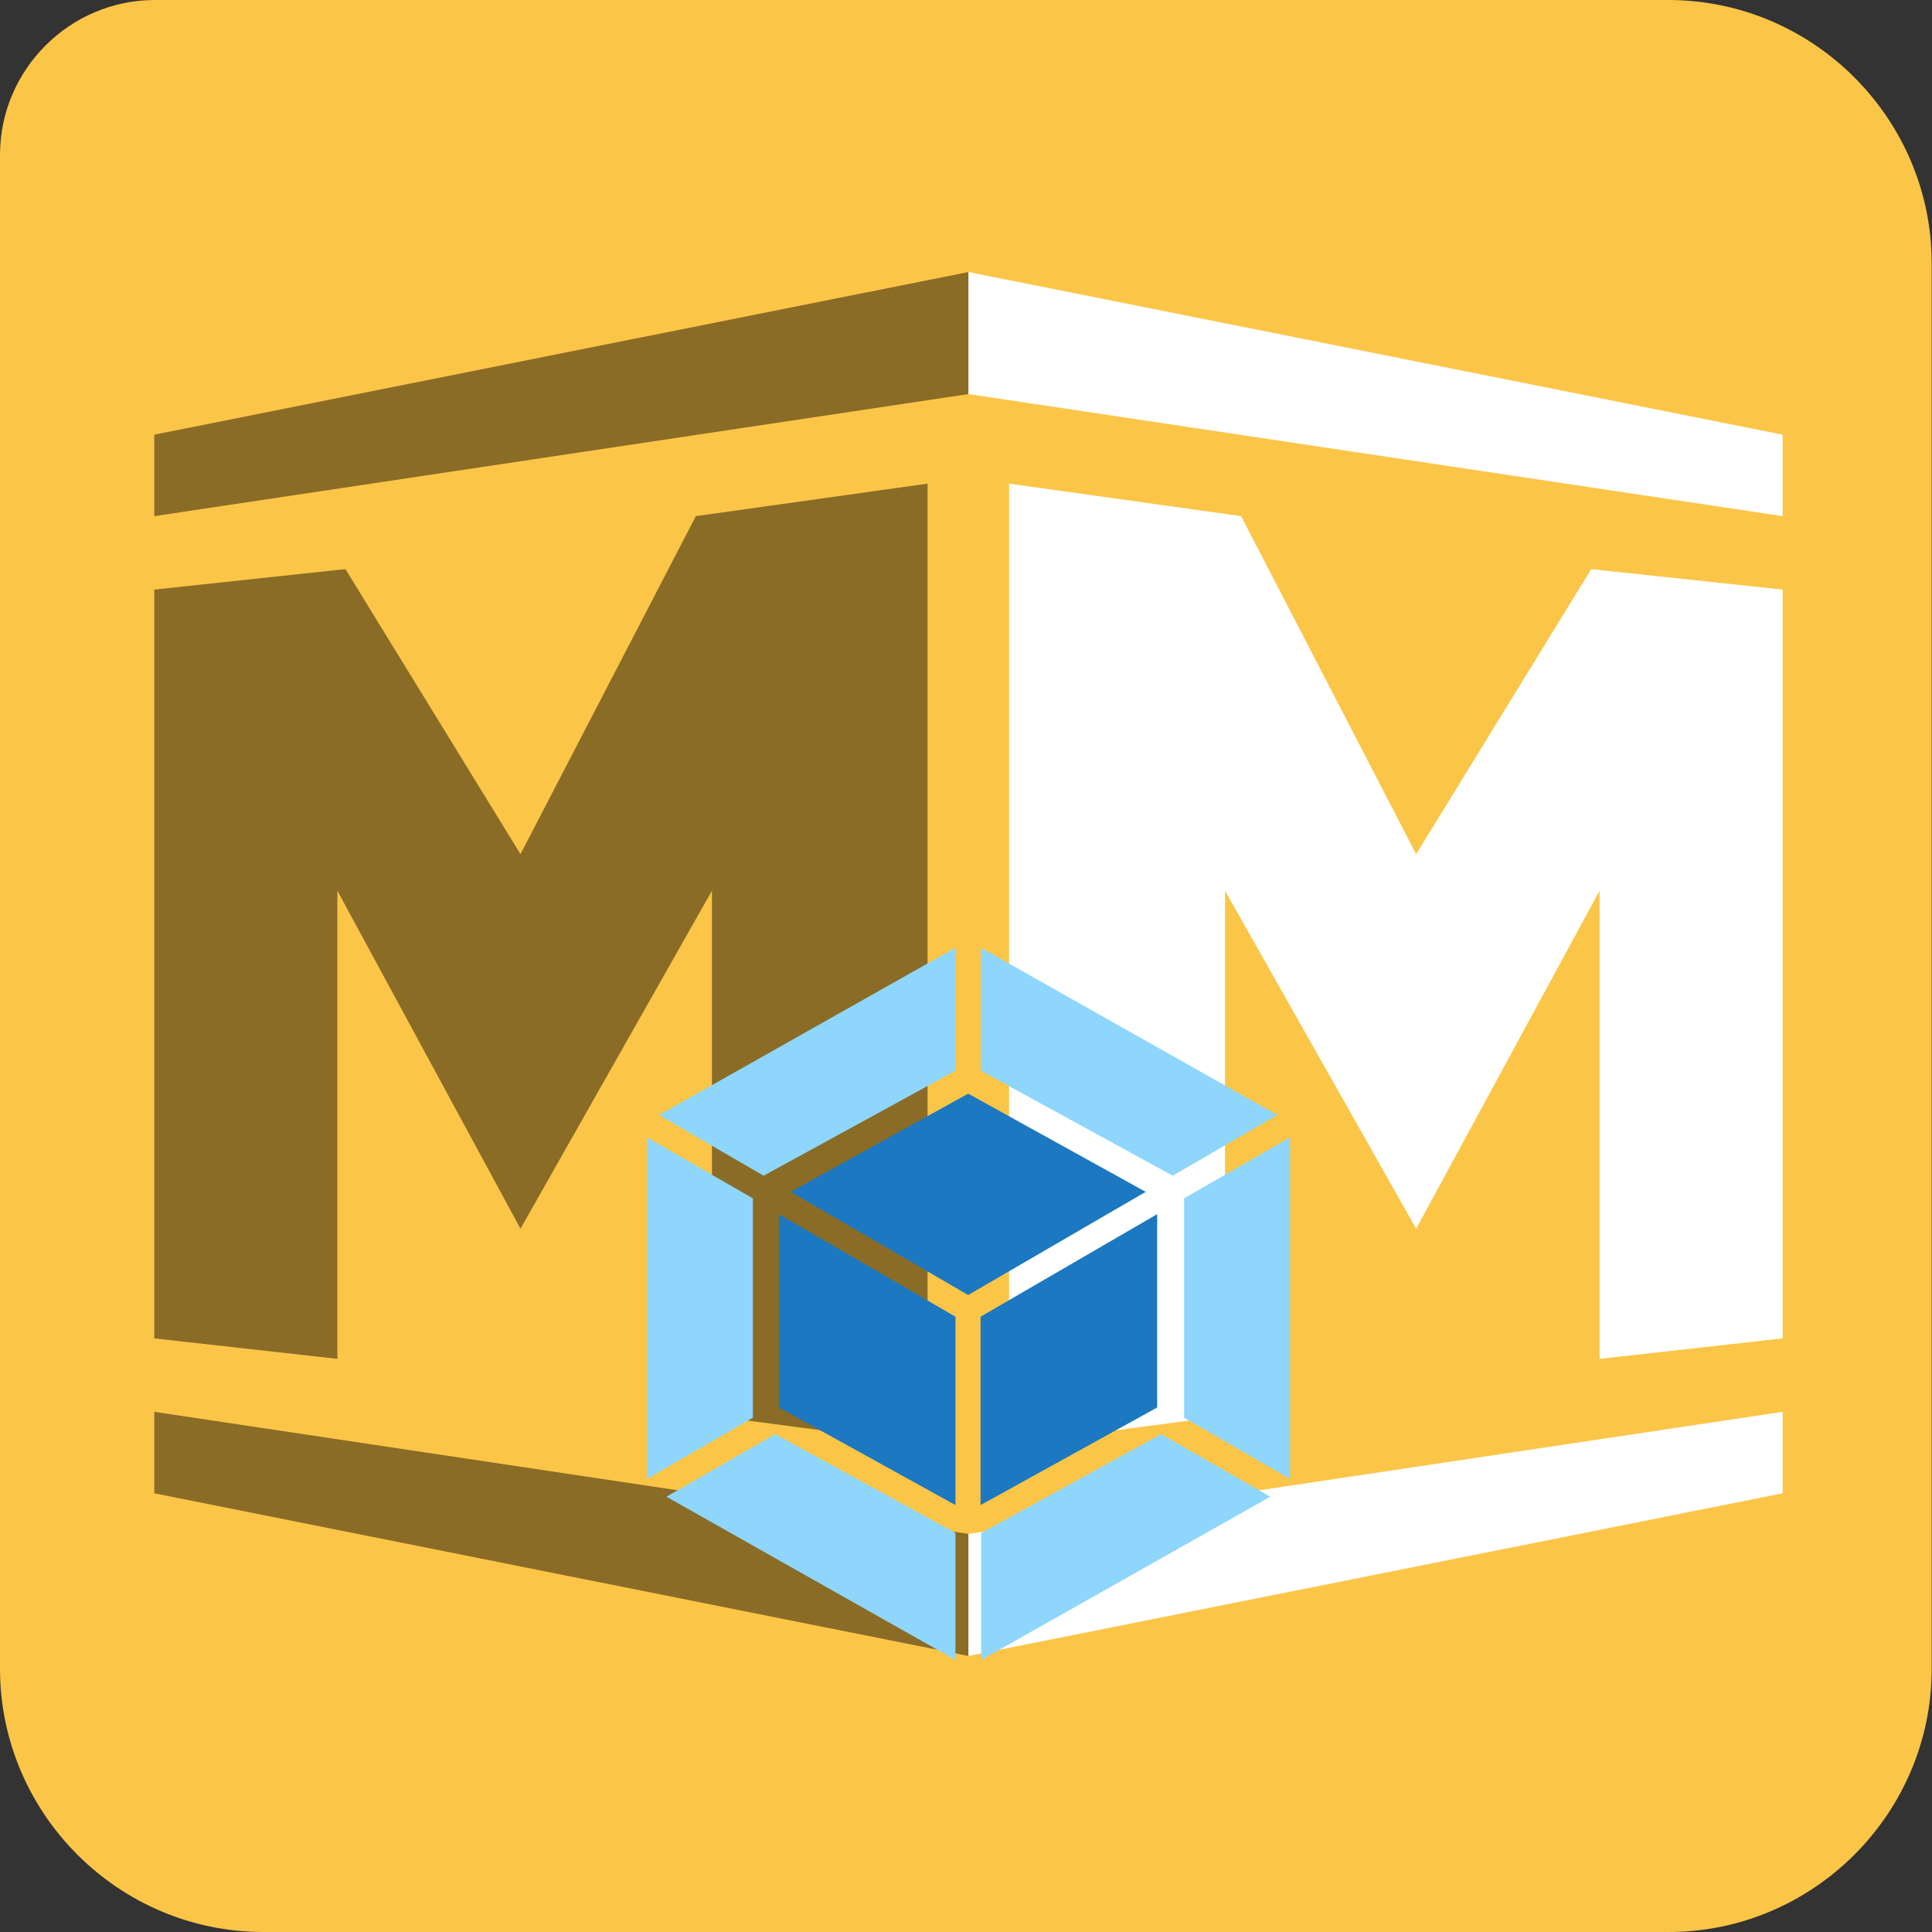 <svg version="1.1" xmlns="http://www.w3.org/2000/svg" xmlns:xlink="http://www.w3.org/1999/xlink" viewBox="0 0 623.6 623.6">
	<rect x="0" y="0" width="623.6" height="623.6" fill="#333333" stroke="none"/>
	<style type="text/css">
		.st0{fill:#FBC547;}
		.st1{fill-opacity:0.45;}
		.st2{fill:#FFFFFF;}
		.st3{fill:#8ED6FB;}
		.st4{fill:#1C78C0;}
	</style>
	<path class="st0" d="M538.6,623.6H85c-46.8,0-85-38.3-85-85V50C0,22.5,22.5,0,50,0h488.5c46.8,0,85,38.3,85,85v453.5
			C623.6,585.3,585.3,623.6,538.6,623.6z"/>
	<g>
		<polygon class="st1" points="49.8,140.3 312.6,87.8 312.6,127.2 49.8,166.6 		"/>
		<polygon class="st2" points="312.6,87.8 575.4,140.3 575.4,166.6 312.6,127.2 		"/>
		<polygon class="st1" points="49.8,190.3 49.8,432 108.9,438.6 108.9,287.5 168,396.6 229.8,287.5 229.8,457 299.4,466.2
			299.4,156.1 224.6,166.6 168,275.7 111.5,183.7 		"/>
		<polygon class="st2" points="575.4,190.3 575.4,432 516.3,438.6 516.3,287.5 457.1,396.6 395.4,287.5 395.4,457 325.7,466.2
			325.7,156.1 400.6,166.6 457.1,275.7 513.6,183.7 		"/>
		<polygon class="st1" points="49.8,482 312.6,534.5 312.6,495.1 49.8,455.7 		"/>
		<polygon class="st2" points="312.6,534.5 575.4,482 575.4,455.7 312.6,495.1 		"/>
		<path class="st3" d="M410,483.1l-93.3,52.7v-41l58.1-31.9L410,483.1z M416.4,477.4V367.1l-34.2,19.7v70.8L416.4,477.4z
			 M215.1,483.1l93.3,52.7v-41l-58.2-31.9L215.1,483.1z M208.8,477.4V367.1l34.2,19.7v70.8L208.8,477.4z M212.7,359.9l95.7-54v39.7
			L247,379.2l-0.5,0.3L212.7,359.9z M412.3,359.9l-95.7-54v39.7l61.4,33.6l0.5,0.3L412.3,359.9z"/>
		<path class="st4" d="M308.4,485.8l-57-31.5v-62.4l57,33.1V485.8L308.4,485.8z M316.5,485.8l57-31.5v-62.4l-57,33.1V485.8z
			 M255.2,384.7l57.3-31.7l57.3,31.7L312.5,418L255.2,384.7z"/>
	</g>
</svg>
